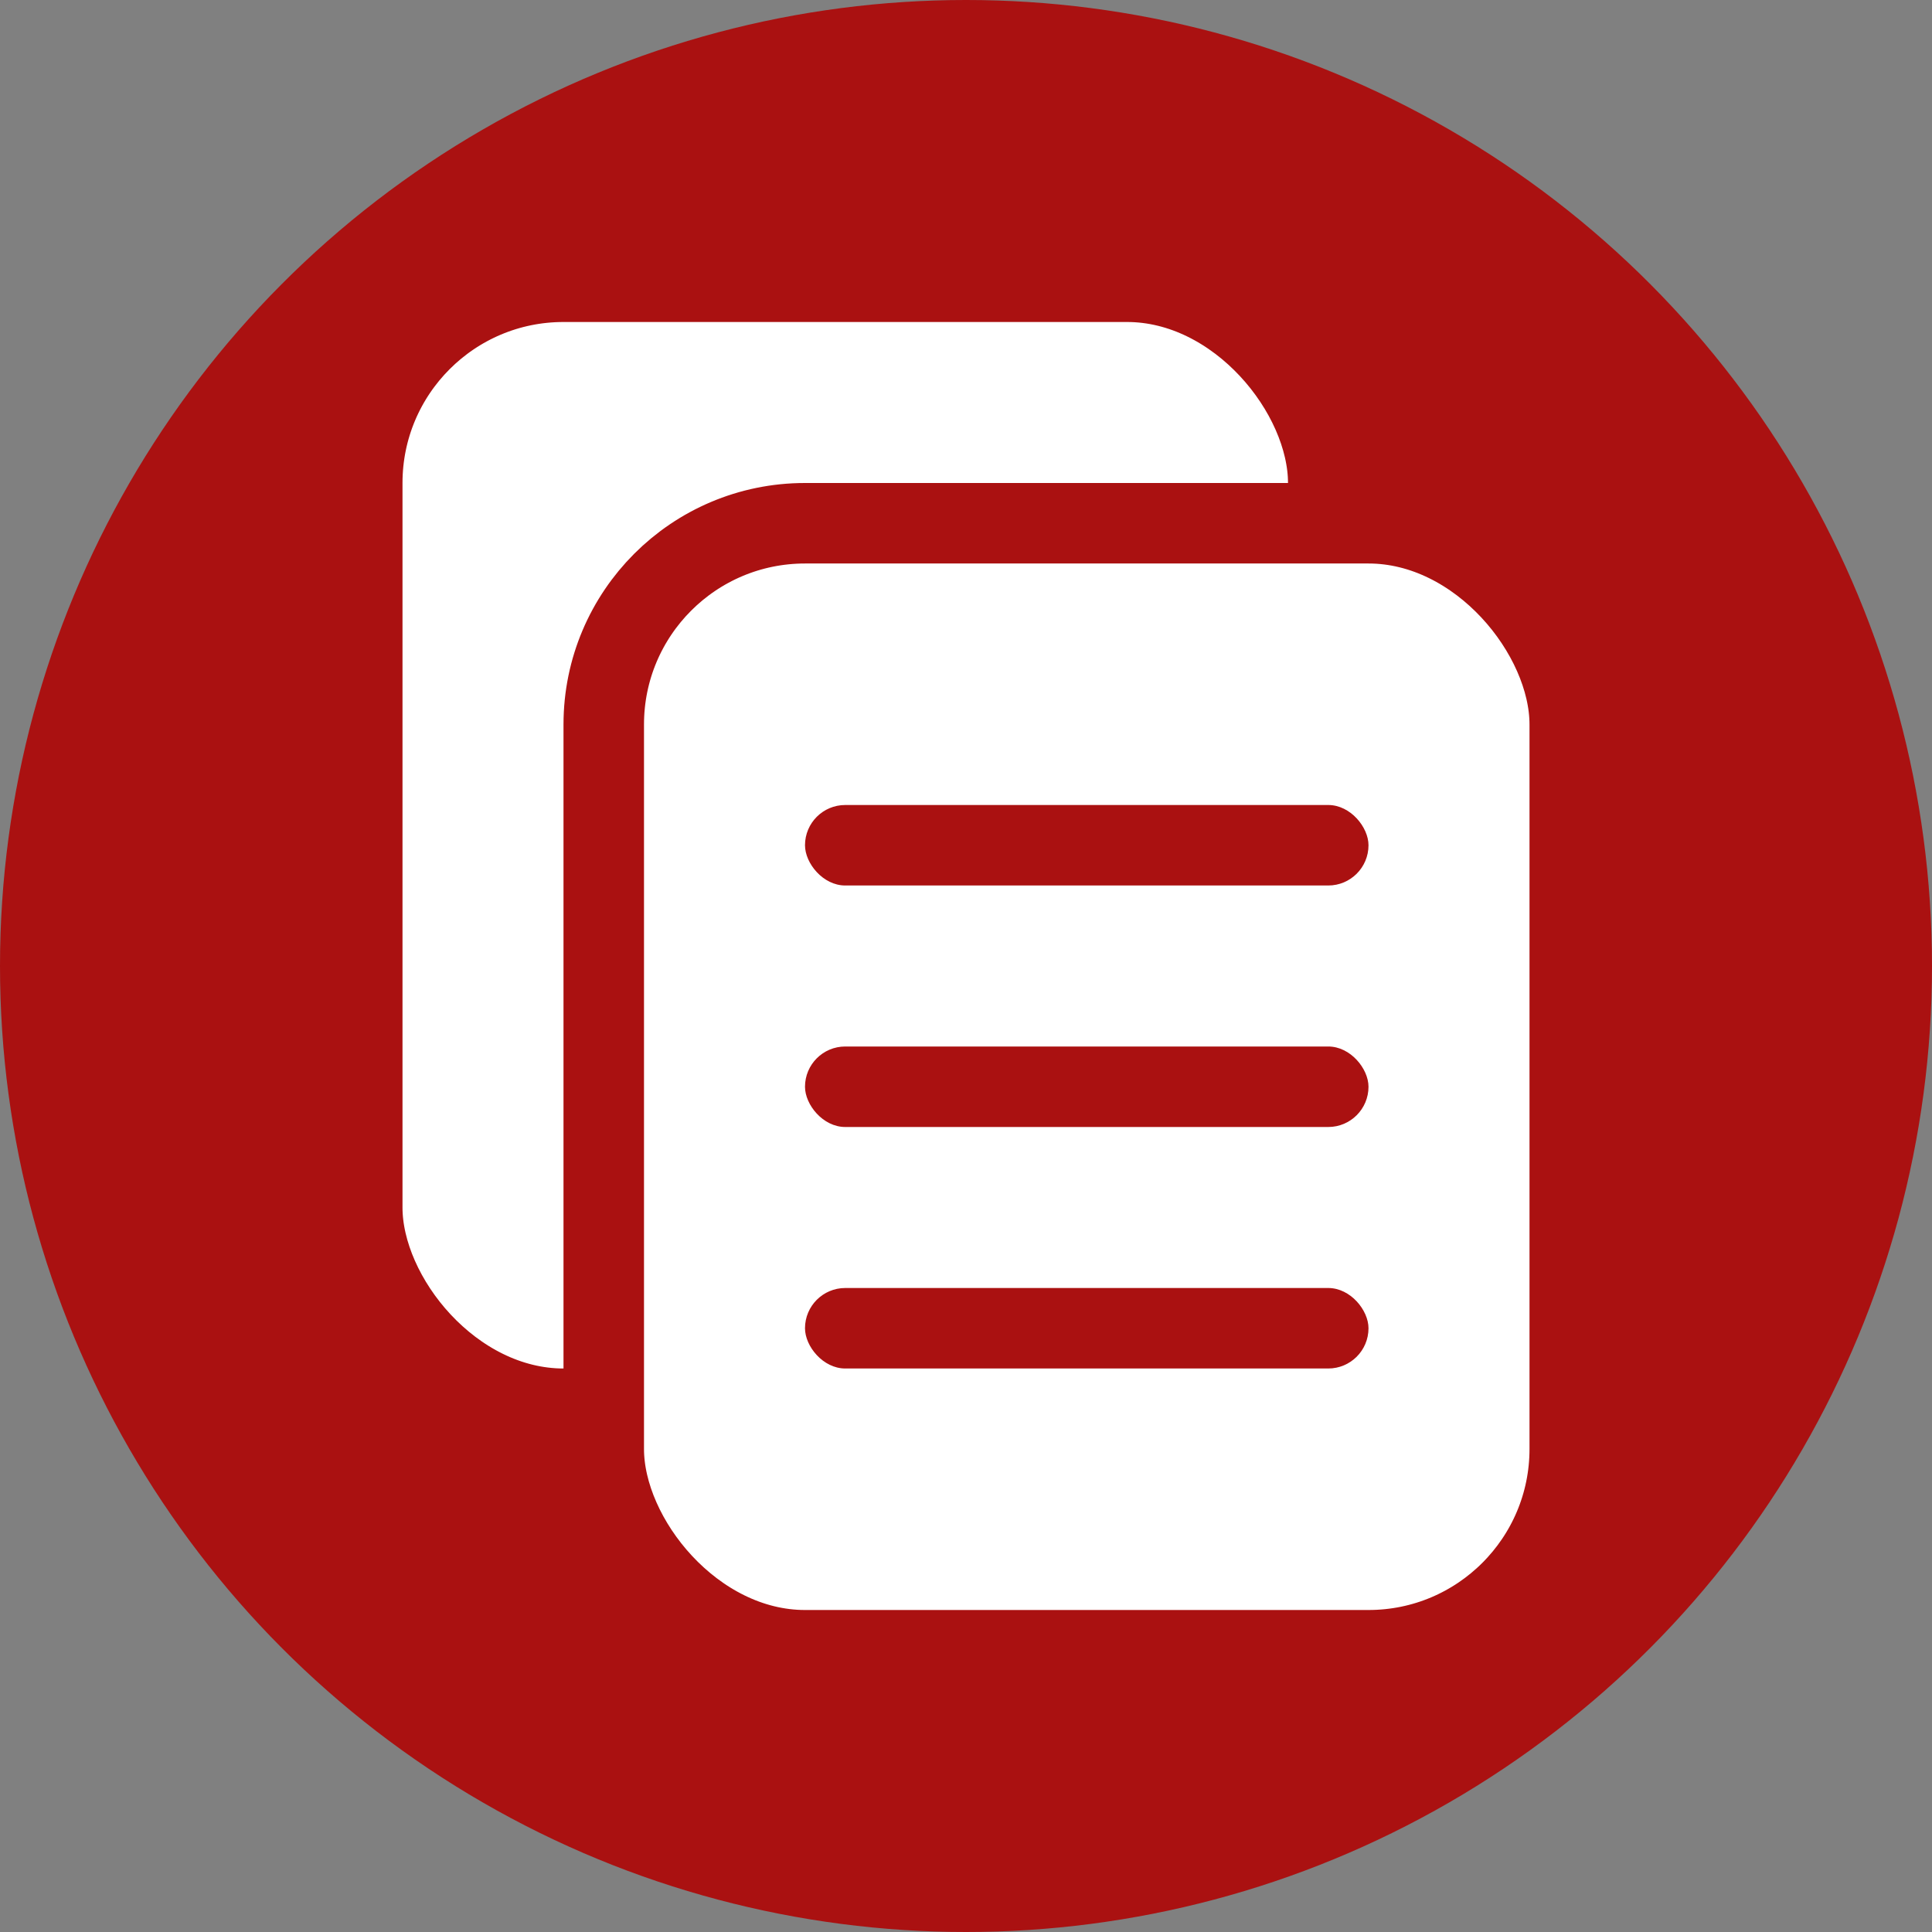 <svg xmlns="http://www.w3.org/2000/svg" width="24" height="24" viewBox="0 0 24 24" fill="none">
  <rect x="0" y="0" width="24" height="24" fill="#808080" stroke="none"/>
  <circle cx="12" cy="12" r="12" fill="#AA1111"/>
  <rect x="4.5" y="3.5" width="12" height="14" rx="2.5" fill="white" stroke="#AA1111"/>
  <rect x="7.5" y="6.5" width="12" height="14" rx="2.5" fill="white" stroke="#AA1111"/>
  <rect x="10" y="10" width="7" height="1" rx="0.5" fill="#AA1111"/>
  <rect x="10" y="13" width="7" height="1" rx="0.5" fill="#AA1111"/>
  <rect x="10" y="16" width="7" height="1" rx="0.5" fill="#AA1111"/>
</svg>